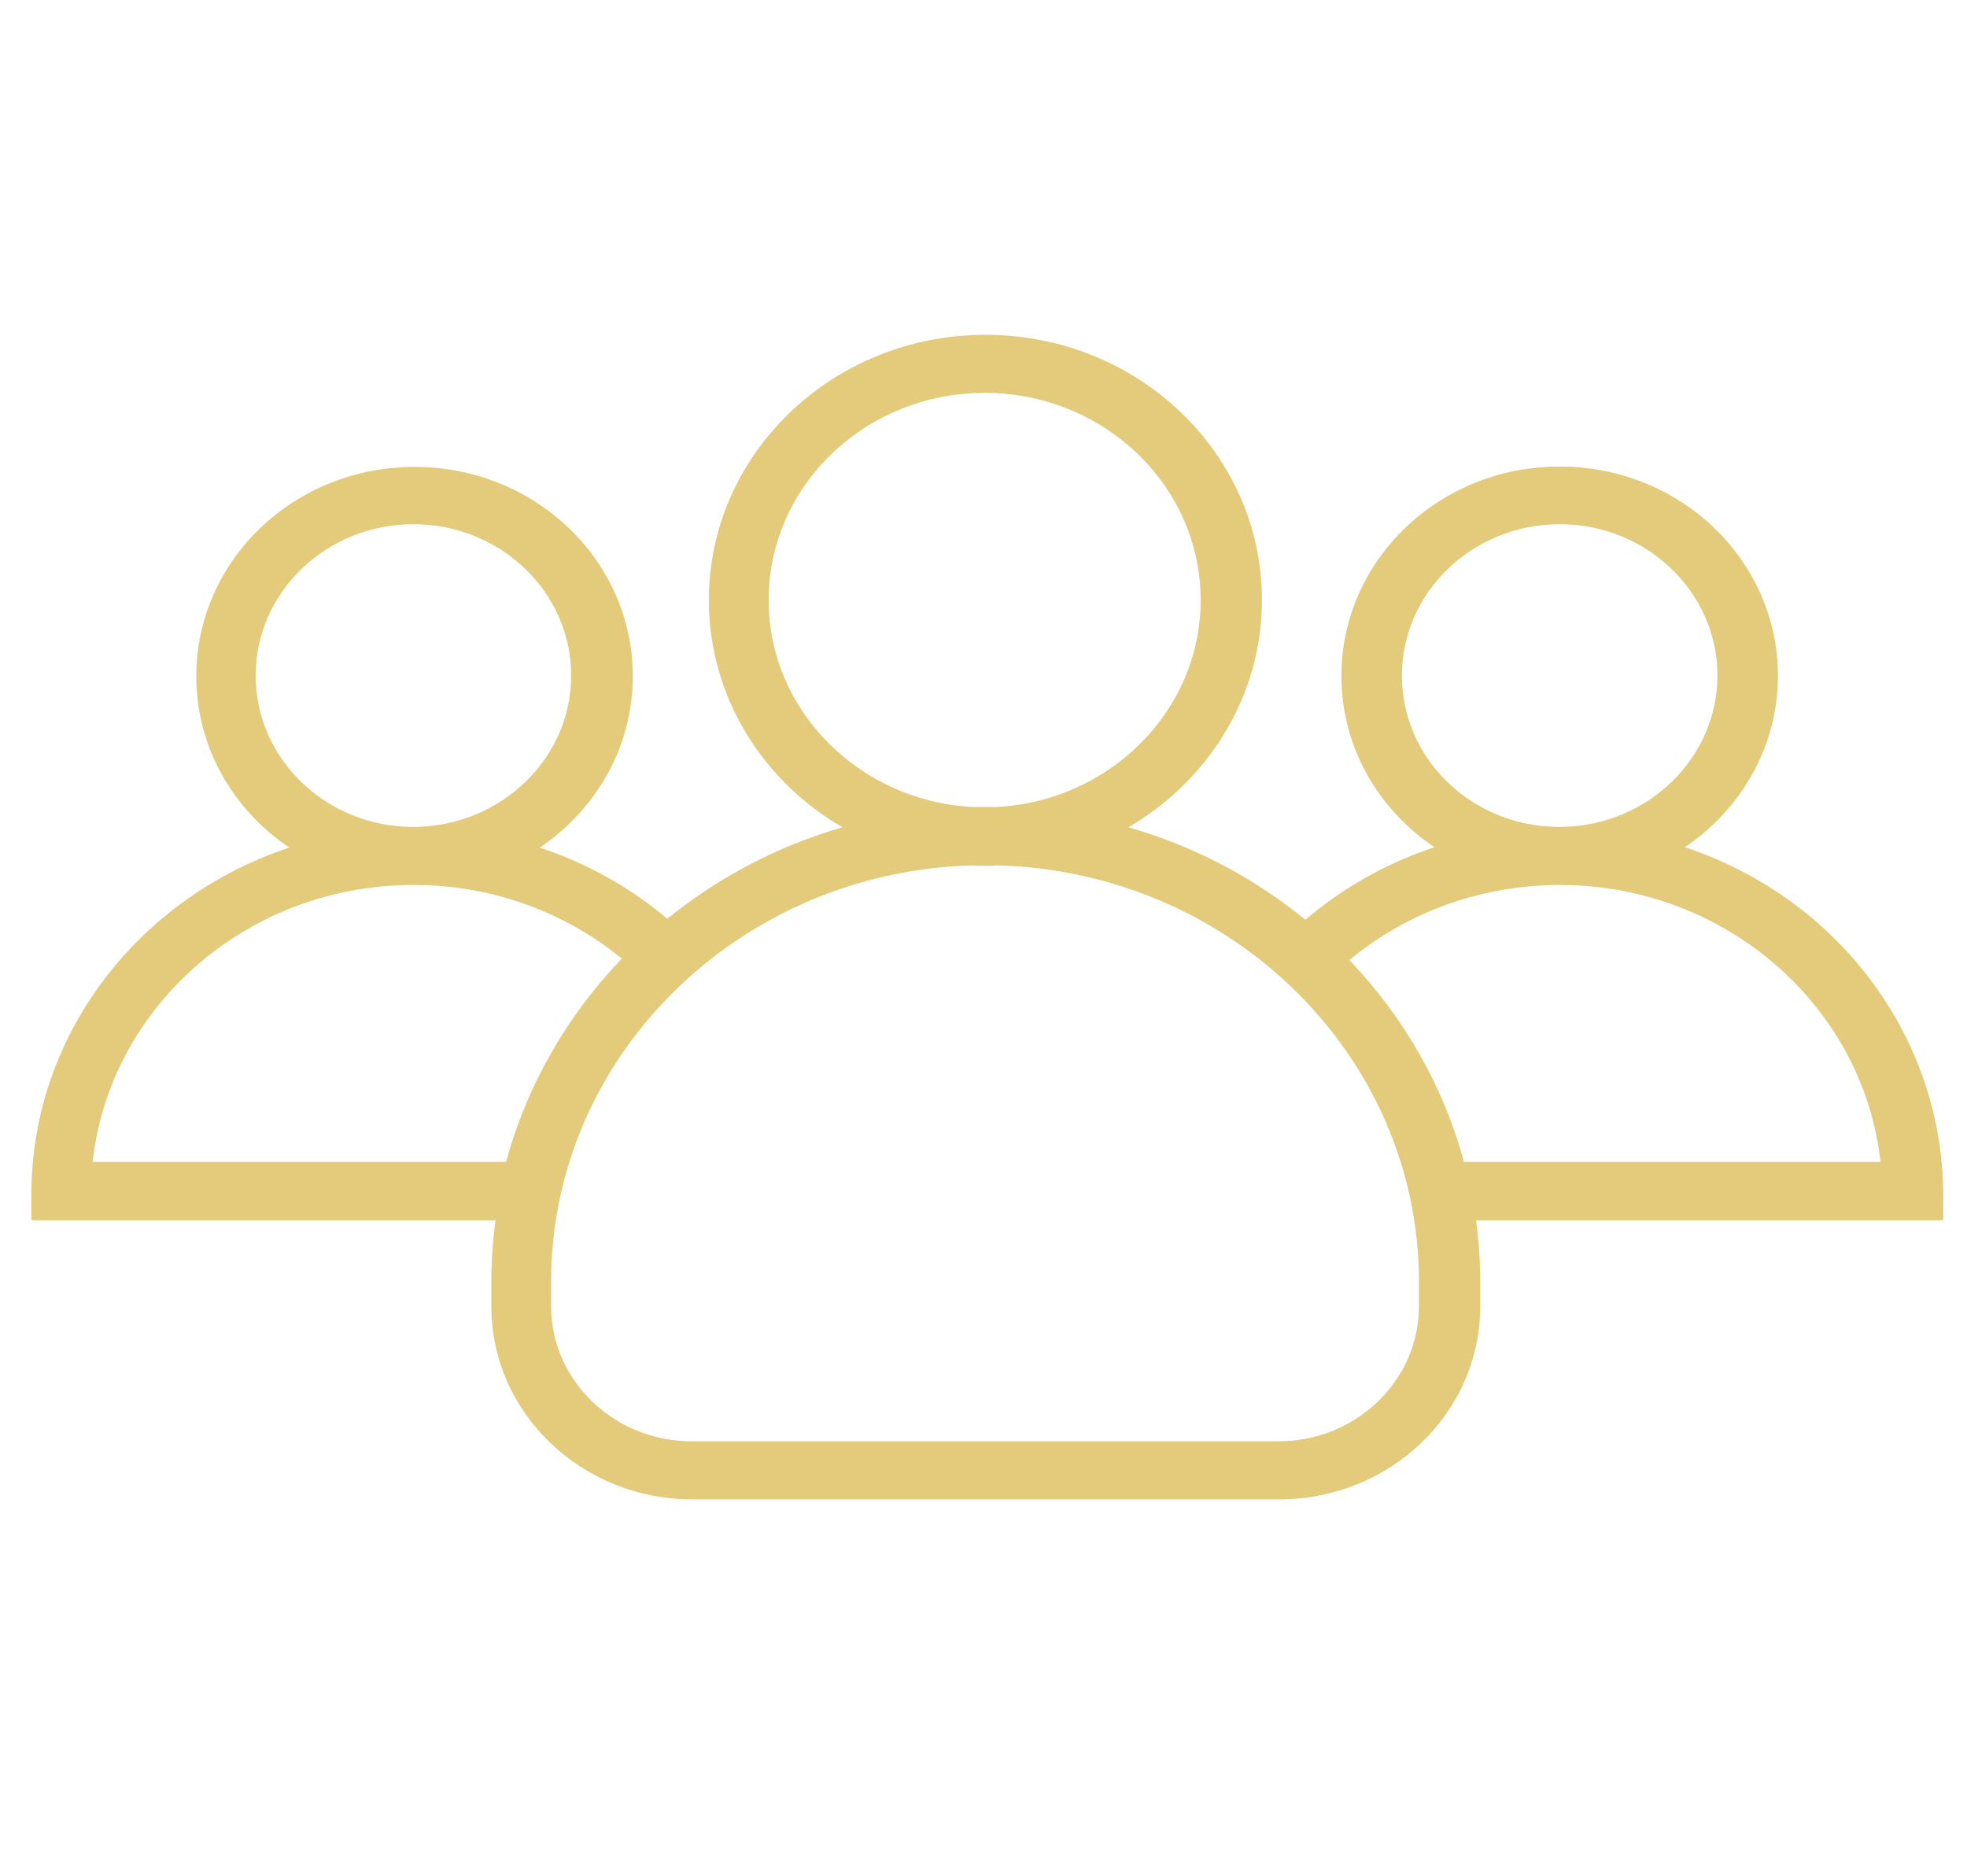 <svg width="43" height="41" viewBox="0 0 43 41" fill="none" xmlns="http://www.w3.org/2000/svg">
<g clip-path="url(#clip0)">
<path d="M36.833 18.518C38.057 17.693 38.867 16.321 38.867 14.774C38.867 12.244 36.734 10.197 34.096 10.197C31.458 10.197 29.324 12.244 29.324 14.774C29.324 16.321 30.126 17.693 31.358 18.518C30.308 18.867 29.349 19.407 28.538 20.105C27.422 19.192 26.107 18.494 24.668 18.082C26.413 17.067 27.587 15.218 27.587 13.116C27.587 9.912 24.883 7.318 21.542 7.318C18.201 7.318 15.496 9.92 15.496 13.116C15.496 15.218 16.663 17.067 18.416 18.082C16.993 18.494 15.695 19.185 14.587 20.081C13.776 19.399 12.834 18.867 11.8 18.526C13.024 17.701 13.834 16.329 13.834 14.782C13.834 12.252 11.701 10.205 9.062 10.205C6.424 10.205 4.291 12.252 4.291 14.782C4.291 16.329 5.093 17.701 6.325 18.526C3.042 19.613 0.685 22.604 0.685 26.117V26.641C0.685 26.657 0.702 26.673 0.718 26.673H10.832C10.774 27.109 10.741 27.561 10.741 28.013V28.553C10.741 30.885 12.71 32.773 15.141 32.773H27.959C30.391 32.773 32.359 30.885 32.359 28.553V28.013C32.359 27.561 32.326 27.109 32.268 26.673H42.448C42.465 26.673 42.481 26.657 42.481 26.641V26.117C42.465 22.596 40.116 19.605 36.833 18.518ZM30.647 14.766C30.647 12.942 32.194 11.458 34.096 11.458C35.998 11.458 37.544 12.942 37.544 14.766C37.544 16.567 36.031 18.034 34.162 18.074C34.137 18.074 34.12 18.074 34.096 18.074C34.071 18.074 34.054 18.074 34.03 18.074C32.152 18.042 30.647 16.575 30.647 14.766ZM16.803 13.116C16.803 10.618 18.92 8.587 21.525 8.587C24.13 8.587 26.247 10.618 26.247 13.116C26.247 15.528 24.271 17.503 21.798 17.638C21.707 17.638 21.616 17.638 21.525 17.638C21.434 17.638 21.343 17.638 21.252 17.638C18.78 17.503 16.803 15.528 16.803 13.116ZM5.589 14.766C5.589 12.942 7.136 11.458 9.038 11.458C10.94 11.458 12.486 12.942 12.486 14.766C12.486 16.567 10.973 18.034 9.104 18.074C9.079 18.074 9.062 18.074 9.038 18.074C9.013 18.074 8.996 18.074 8.972 18.074C7.103 18.042 5.589 16.575 5.589 14.766ZM11.064 25.396H2.025C2.397 22.017 5.374 19.367 8.988 19.343C9.005 19.343 9.021 19.343 9.038 19.343C9.054 19.343 9.071 19.343 9.087 19.343C10.807 19.351 12.379 19.962 13.594 20.953C12.404 22.191 11.519 23.714 11.064 25.396ZM31.019 28.553C31.019 30.179 29.638 31.504 27.943 31.504H15.124C13.429 31.504 12.048 30.179 12.048 28.553V28.013C12.048 23.087 16.15 19.058 21.252 18.915C21.343 18.923 21.443 18.923 21.534 18.923C21.625 18.923 21.724 18.923 21.815 18.915C26.917 19.058 31.019 23.087 31.019 28.013V28.553ZM32.003 25.396C31.549 23.722 30.68 22.223 29.498 20.985C30.722 19.97 32.309 19.359 34.046 19.343C34.063 19.343 34.079 19.343 34.096 19.343C34.112 19.343 34.129 19.343 34.145 19.343C37.759 19.367 40.736 22.017 41.109 25.396H32.003Z" fill="#E3CB7B"/>
</g>
<defs>
<clipPath id="clip0">
<rect width="41.797" height="40.09" fill="white" transform="translate(0.685)"/>
</clipPath>
</defs>
</svg>
